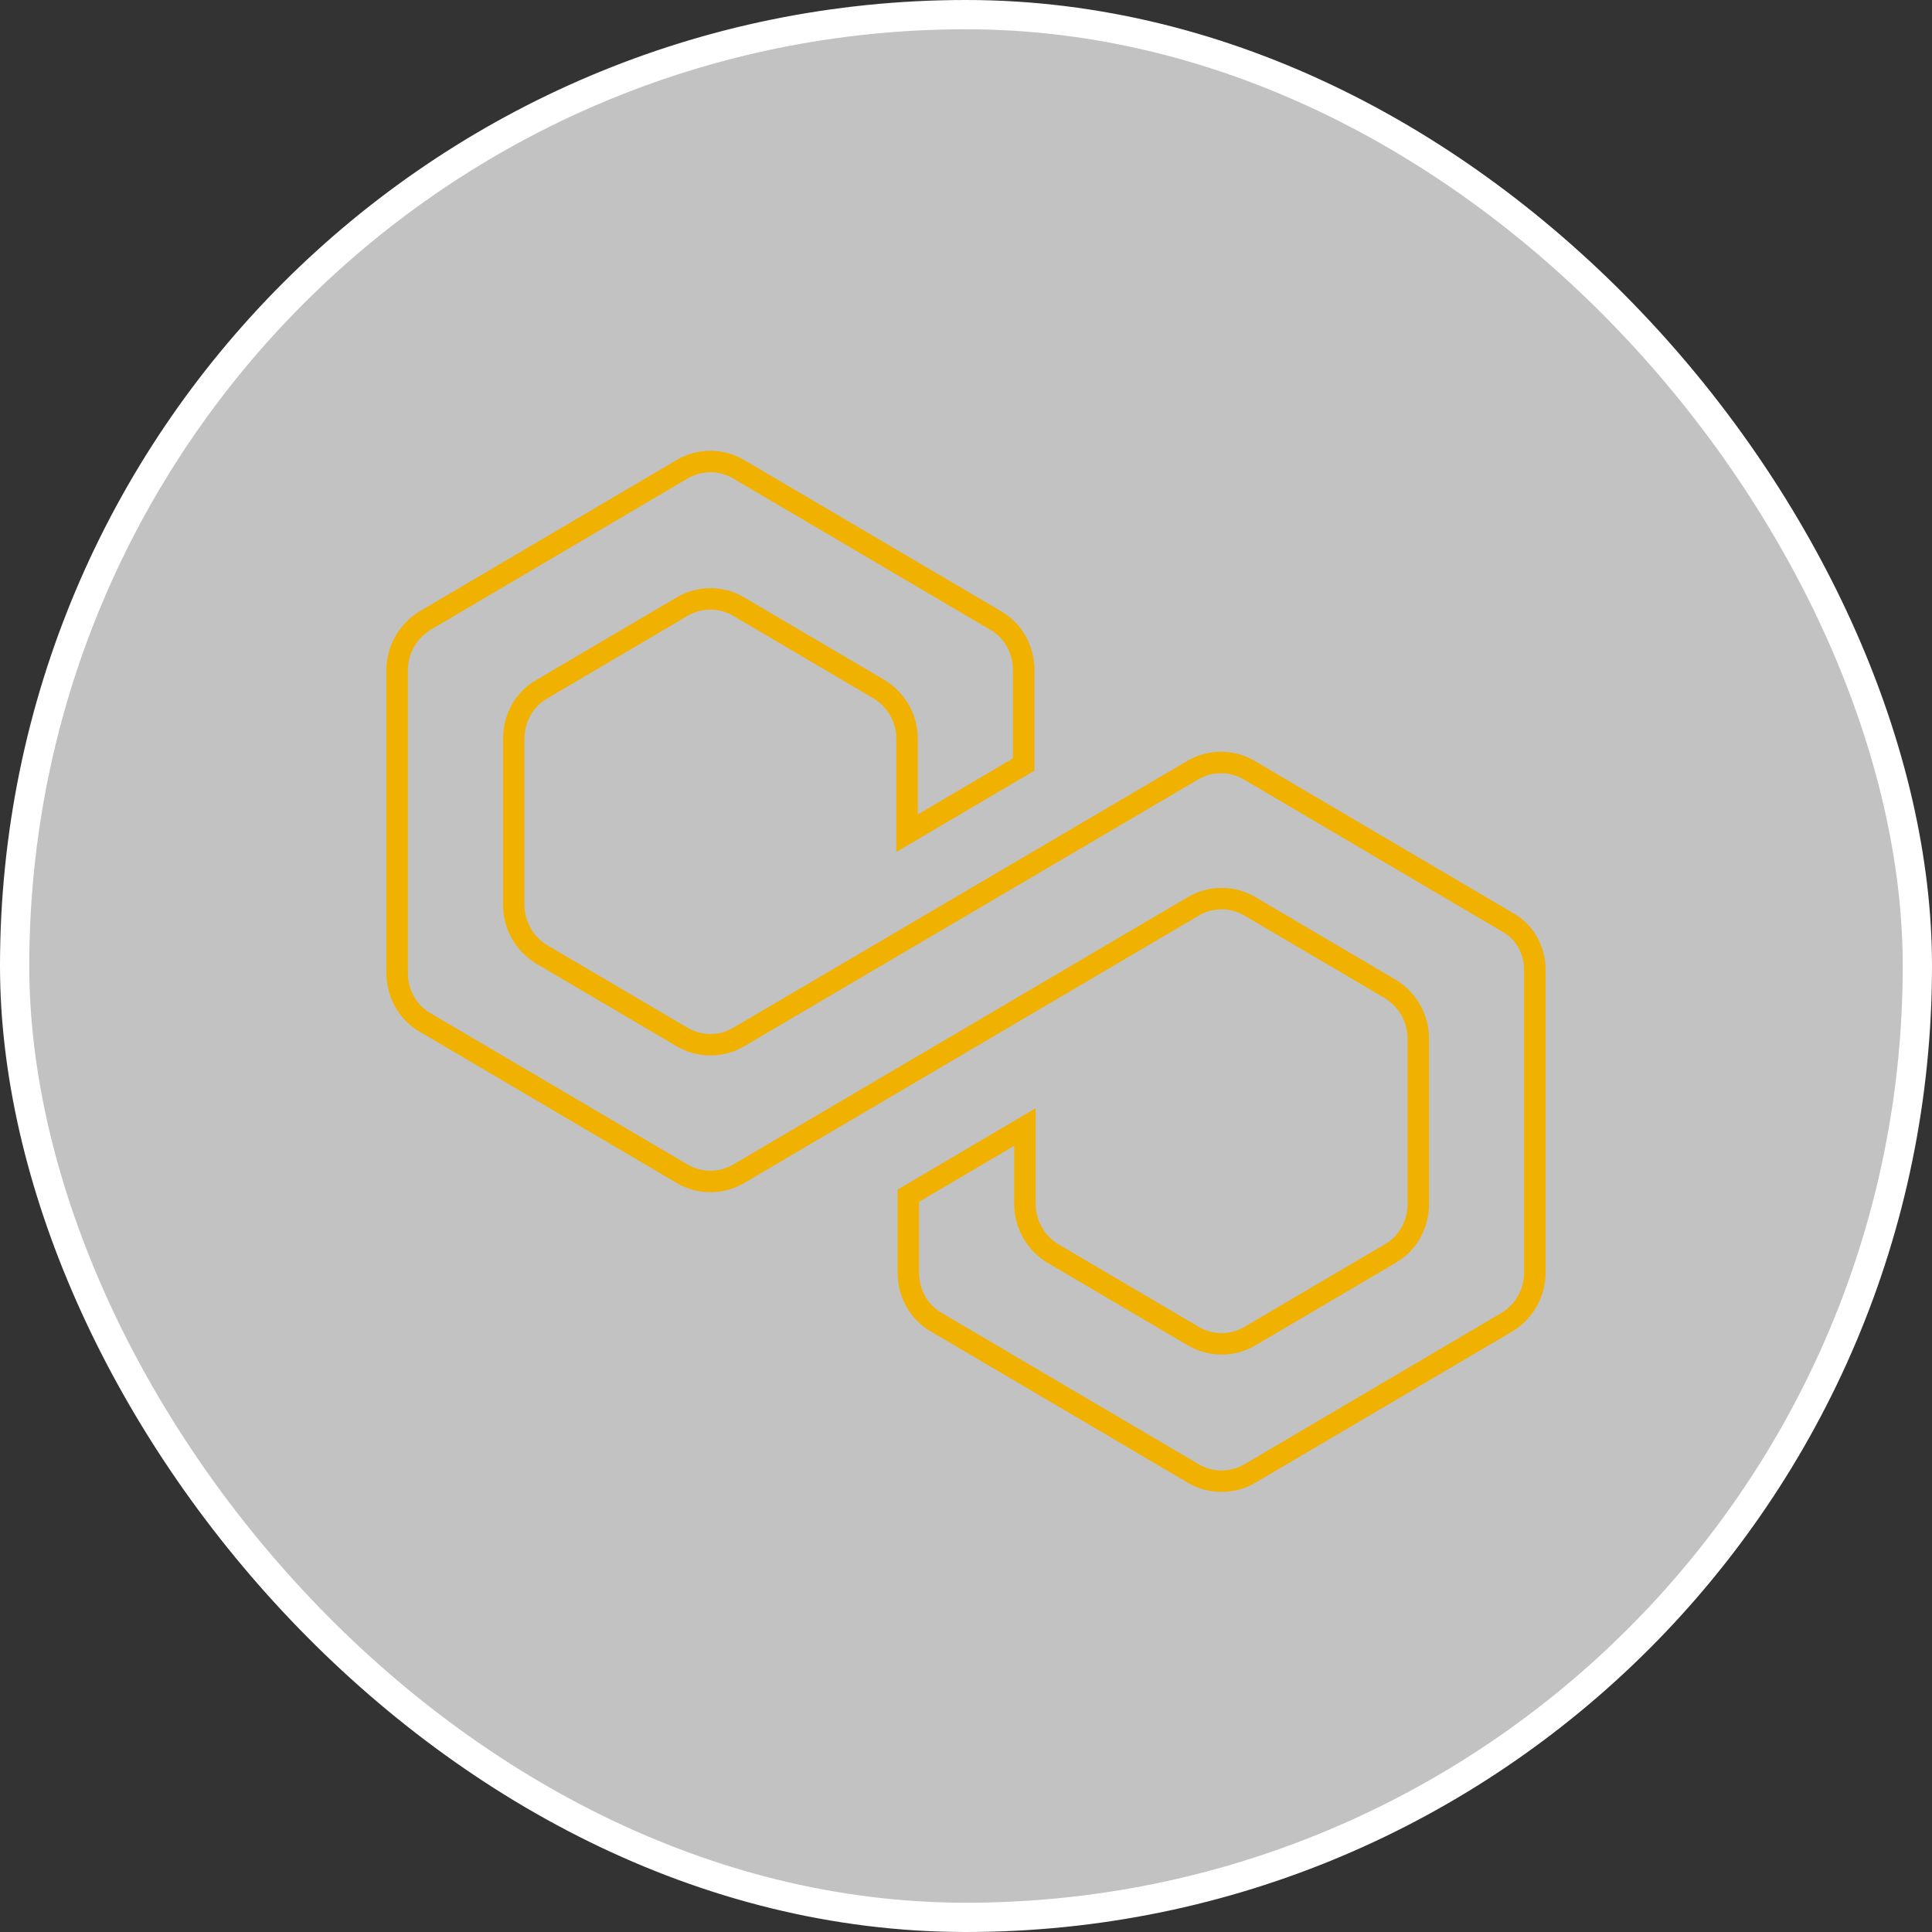 <svg width="33" height="33" viewBox="0 0 33 33" fill="none" xmlns="http://www.w3.org/2000/svg">
<rect x="0" y="0" width="33" height="33" fill="#333333" stroke="none"/>
<rect
    x="0.25"
    y="0.25"
    width="32.5"
    height="32.5"
    rx="16.25"
    fill="url(#paint0_linear)"
    fill-opacity="0.7"
    style="mix-blend-mode:overlay"
  />
<path
    fill-rule="evenodd"
    clip-rule="evenodd"
    d="M11.75 8.17C11.75 8.17 11.75 8.17 11.75 8.17L7.35 10.76C7.111 10.908 6.967 11.169 6.967 11.445V16.618C6.967 16.909 7.113 17.166 7.347 17.302L7.348 17.303L11.75 19.894C11.75 19.894 11.75 19.894 11.75 19.894C11.986 20.032 12.282 20.032 12.519 19.894C12.519 19.894 12.519 19.894 12.519 19.894L20.296 15.319L20.297 15.319C20.647 15.115 21.084 15.115 21.435 15.319L21.436 15.319L23.848 16.739L23.85 16.74C24.197 16.954 24.409 17.333 24.409 17.738V20.564C24.409 20.978 24.199 21.36 23.846 21.565C23.846 21.565 23.846 21.566 23.846 21.566L21.436 22.984L21.435 22.984C21.084 23.188 20.647 23.188 20.297 22.984L20.296 22.984L17.883 21.564L17.882 21.563C17.534 21.349 17.323 20.97 17.323 20.564V19.571L15.698 20.528V21.738C15.698 22.028 15.845 22.286 16.079 22.422L16.079 22.422L20.481 25.014C20.481 25.014 20.481 25.014 20.481 25.014C20.718 25.151 21.014 25.151 21.25 25.014C21.25 25.014 21.25 25.014 21.251 25.014L25.65 22.423C25.889 22.275 26.033 22.015 26.033 21.738V16.565C26.033 16.286 25.888 16.032 25.649 15.906L25.645 15.904L21.24 13.31C21.24 13.31 21.24 13.31 21.24 13.31C21.003 13.173 20.707 13.173 20.471 13.31C20.471 13.31 20.471 13.31 20.471 13.31L12.704 17.875L12.704 17.875C12.353 18.079 11.916 18.079 11.565 17.875L11.565 17.875L9.152 16.455L9.15 16.454C8.803 16.24 8.592 15.861 8.592 15.456V12.619C8.592 12.205 8.801 11.823 9.154 11.618C9.154 11.618 9.154 11.618 9.155 11.618L11.565 10.2L11.565 10.199C11.916 9.995 12.353 9.995 12.704 10.199L12.704 10.2L15.117 11.619L15.118 11.62C15.466 11.835 15.677 12.214 15.677 12.619V13.911L17.302 12.954V11.445C17.302 11.155 17.156 10.898 16.922 10.761L16.921 10.761L12.519 8.17C12.519 8.17 12.519 8.17 12.519 8.17C12.283 8.032 11.986 8.032 11.75 8.17ZM11.565 7.853C11.916 7.649 12.353 7.649 12.704 7.853L12.704 7.853L17.106 10.444C17.106 10.445 17.106 10.445 17.106 10.445C17.459 10.65 17.669 11.032 17.669 11.445V13.163L15.31 14.552V12.619C15.31 12.342 15.166 12.081 14.927 11.933L12.519 10.516C12.519 10.516 12.519 10.516 12.519 10.516C12.283 10.379 11.986 10.379 11.75 10.516C11.75 10.516 11.75 10.516 11.75 10.516L9.34 11.934L9.339 11.935C9.105 12.071 8.958 12.329 8.958 12.619V15.456C8.958 15.733 9.103 15.993 9.341 16.141L11.75 17.558C11.75 17.558 11.75 17.558 11.75 17.558C11.986 17.696 12.283 17.696 12.519 17.558C12.519 17.558 12.519 17.558 12.519 17.558L20.285 12.994L20.286 12.993C20.637 12.79 21.074 12.79 21.424 12.993L21.425 12.994L25.824 15.584C26.19 15.778 26.4 16.163 26.4 16.565V21.738C26.4 22.143 26.189 22.522 25.841 22.736L25.84 22.737L21.436 25.33L21.435 25.331C21.084 25.534 20.647 25.534 20.297 25.331L20.296 25.33L15.894 22.739C15.894 22.739 15.894 22.739 15.894 22.739C15.541 22.533 15.332 22.151 15.332 21.738V20.319L17.69 18.93V20.564C17.69 20.841 17.834 21.102 18.073 21.25L20.481 22.667C20.481 22.667 20.481 22.667 20.481 22.667C20.718 22.805 21.014 22.805 21.25 22.667C21.25 22.667 21.25 22.667 21.251 22.667L23.661 21.249L23.661 21.249C23.895 21.113 24.042 20.855 24.042 20.564V17.738C24.042 17.461 23.898 17.201 23.659 17.052L21.251 15.636C21.25 15.636 21.25 15.635 21.25 15.635C21.014 15.498 20.718 15.498 20.481 15.635C20.481 15.636 20.481 15.636 20.481 15.636L12.704 20.211L12.704 20.211C12.353 20.415 11.916 20.415 11.565 20.211L11.565 20.21L7.163 17.619C7.163 17.619 7.163 17.619 7.163 17.619C6.81 17.414 6.6 17.032 6.6 16.618V11.445C6.6 11.04 6.811 10.662 7.159 10.447L7.16 10.446L11.565 7.853Z"
    fill="#F1B101"
  />
<rect x="0.25" y="0.25" width="32.5" height="32.5" rx="16.25" stroke="white" stroke-width="0.5" />
<defs>
<linearGradient id="paint0_linear" x1="16.5" y1="0.816" x2="16.547" y2="37.636" gradientUnits="userSpaceOnUse">
<stop stop-color="white" />
<stop offset="1" stop-color="white" />
</linearGradient>
</defs>
</svg>
